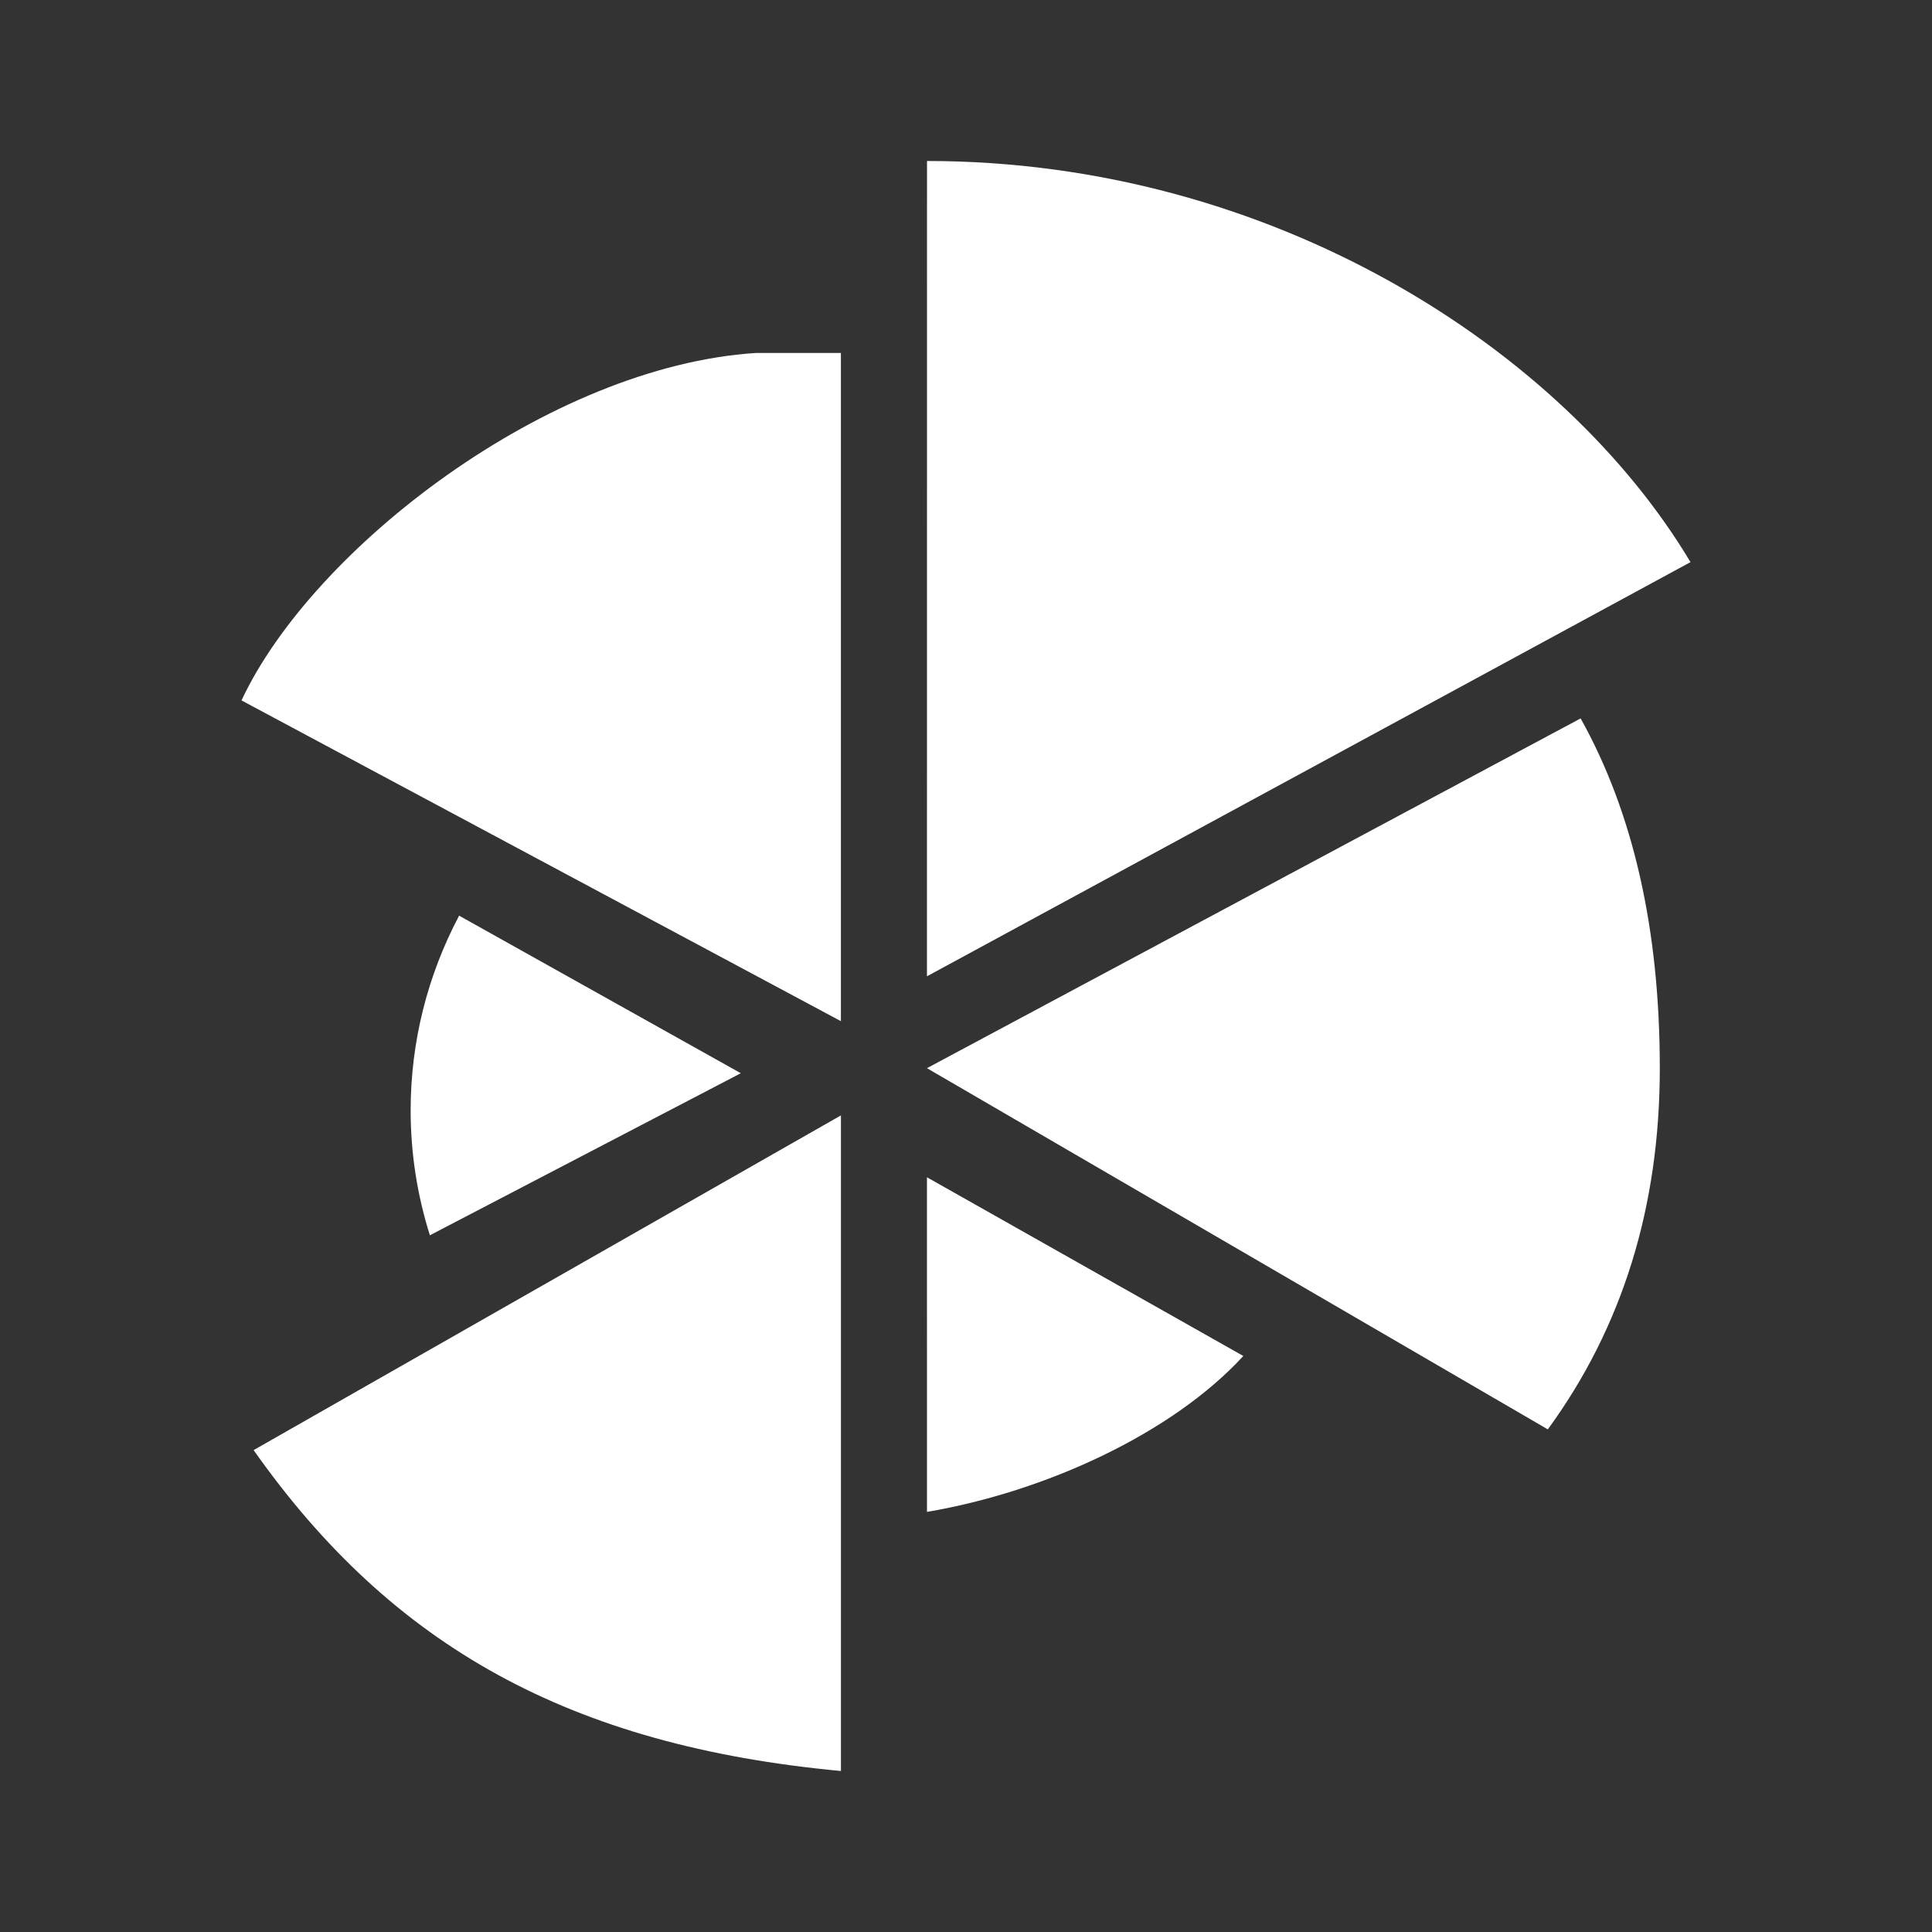 <svg width="512" height="512" viewBox="0 0 512 512" fill="none" xmlns="http://www.w3.org/2000/svg">
<rect x="0" y="0" width="512" height="512" fill="#333333" stroke="none"/>
<path fill-rule="evenodd" clip-rule="evenodd" d="M222.855 295.594V469.331C151.188 462.638 103.92 436.383 67.213 384.293L222.855 295.594ZM245.652 283.076L418.884 190.385C432.872 215.461 439.866 246.358 439.866 283.076C439.866 319.794 429.973 351.702 410.186 378.8L245.652 283.076ZM245.652 311.989L329.494 359.351C310.595 379.922 276.989 395.343 245.66 400.669L245.652 311.989ZM121.672 242.659L196.323 284.415L113.925 327.364C110.561 316.723 108.825 305.602 108.825 294.262C108.825 276.105 113.279 258.54 121.672 242.659ZM222.846 93.541V270.618L64 185.616C82.817 145.363 145.34 97.109 200.296 93.541H222.846ZM448 148.97L245.652 258.734L245.668 42.664C336.884 42.664 414.127 92.297 448 148.97Z" fill="white"/>
</svg>
